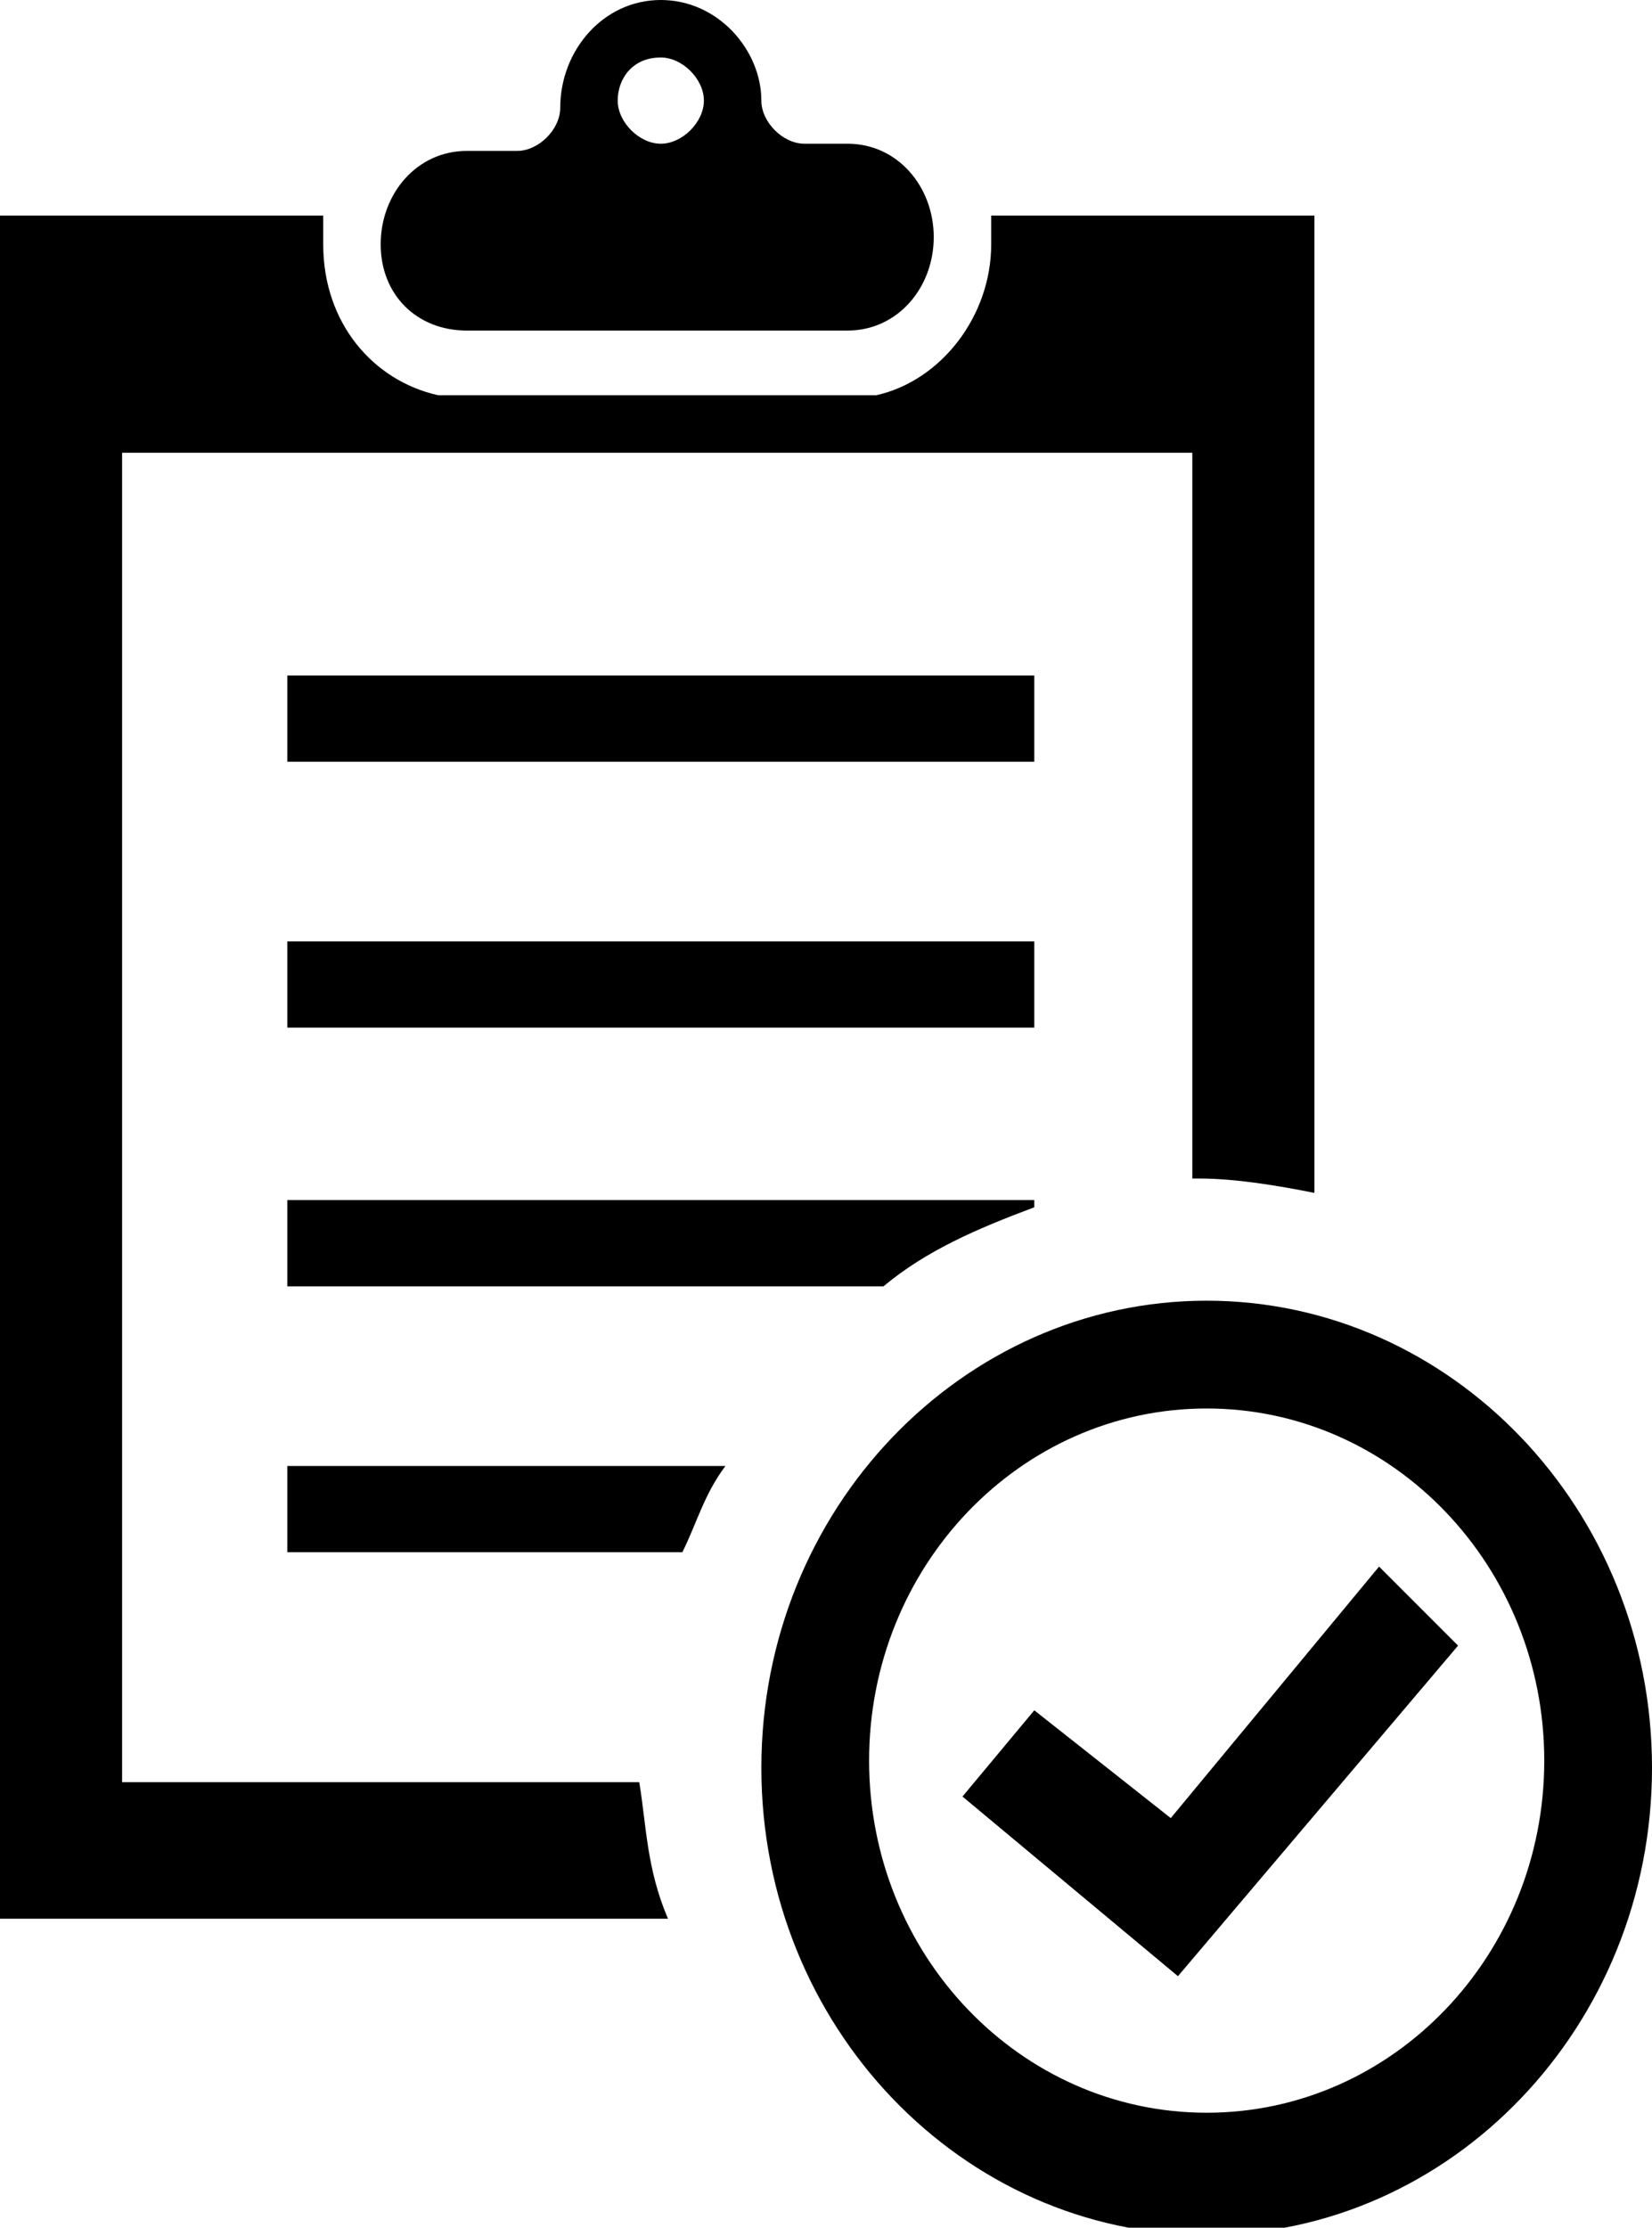 <?xml version="1.0" encoding="utf-8"?>
<!-- Generator: Adobe Illustrator 18.0.0, SVG Export Plug-In . SVG Version: 6.00 Build 0)  -->
<svg version="1.2" baseProfile="tiny" id="Warstwa_1"
	 xmlns="http://www.w3.org/2000/svg" xmlns:xlink="http://www.w3.org/1999/xlink" x="0px" y="0px" viewBox="0 0 23 31"
	 xml:space="preserve">
<g>
	<path d="M6.5,4.6h5.3c0.7,0,1.2-0.6,1.2-1.3v0c0-0.7-0.5-1.3-1.2-1.3h-0.6c-0.3,0-0.6-0.3-0.6-0.6v0C10.6,0.7,10,0,9.2,0h0
		C8.4,0,7.8,0.7,7.8,1.5v0c0,0.3-0.3,0.6-0.6,0.6H6.5c-0.7,0-1.2,0.6-1.2,1.3v0C5.3,4.1,5.8,4.6,6.5,4.6z M9.2,0.8
		c0.3,0,0.6,0.3,0.6,0.6c0,0.3-0.3,0.6-0.6,0.6c-0.3,0-0.6-0.3-0.6-0.6C8.6,1.1,8.8,0.8,9.2,0.8z M1.7,24.8V6.3h14.9v10.1
		c0,0,0.1,0,0.1,0c0.5,0,1.1,0.1,1.6,0.2v-12c0,0,0,0,0,0V3h-1.2c0,0,0,0,0,0h-3.3c0,0.1,0,0.3,0,0.4c0,1-0.7,1.9-1.6,2.1
		c0,0,0,0,0,0c0,0,0,0,0,0c-0.1,0-0.2,0-0.4,0H6.5c-0.1,0-0.3,0-0.4,0c0,0,0,0,0,0c0,0,0,0,0,0c-0.9-0.2-1.6-1-1.6-2.1
		c0-0.1,0-0.3,0-0.4H1.2c0,0,0,0,0,0H0v1.6c0,0,0,0,0,0.1v20.3c0,0,0,0,0,0.1v1.6h1.6c0,0,0,0,0.1,0h7.6C9,26,9,25.4,8.9,24.8H1.7z
		 M14.4,9.4H4v1.2h10.4V9.4z M14.4,13.1H4v1.2h10.4V13.1z M4,17.9h8.3c0.6-0.5,1.3-0.8,2.1-1.1v-0.1H4V17.9z M4,21.6h5.5
		c0.2-0.4,0.3-0.8,0.6-1.2H4V21.6z M16.8,18.1c-3.4,0-6.2,2.9-6.2,6.5c0,3.6,2.8,6.5,6.2,6.5c3.4,0,6.2-2.9,6.2-6.5
		C23,21,20.2,18.1,16.8,18.1z M16.8,29.4c-2.6,0-4.7-2.2-4.7-4.9c0-2.7,2.1-4.9,4.7-4.9s4.7,2.2,4.7,4.9
		C21.5,27.2,19.4,29.4,16.8,29.4z M19.2,21.8l-2.9,3.5l-1.9-1.5l-1,1.2l3,2.5l3.9-4.6L19.2,21.8z"/>
</g>
</svg>
